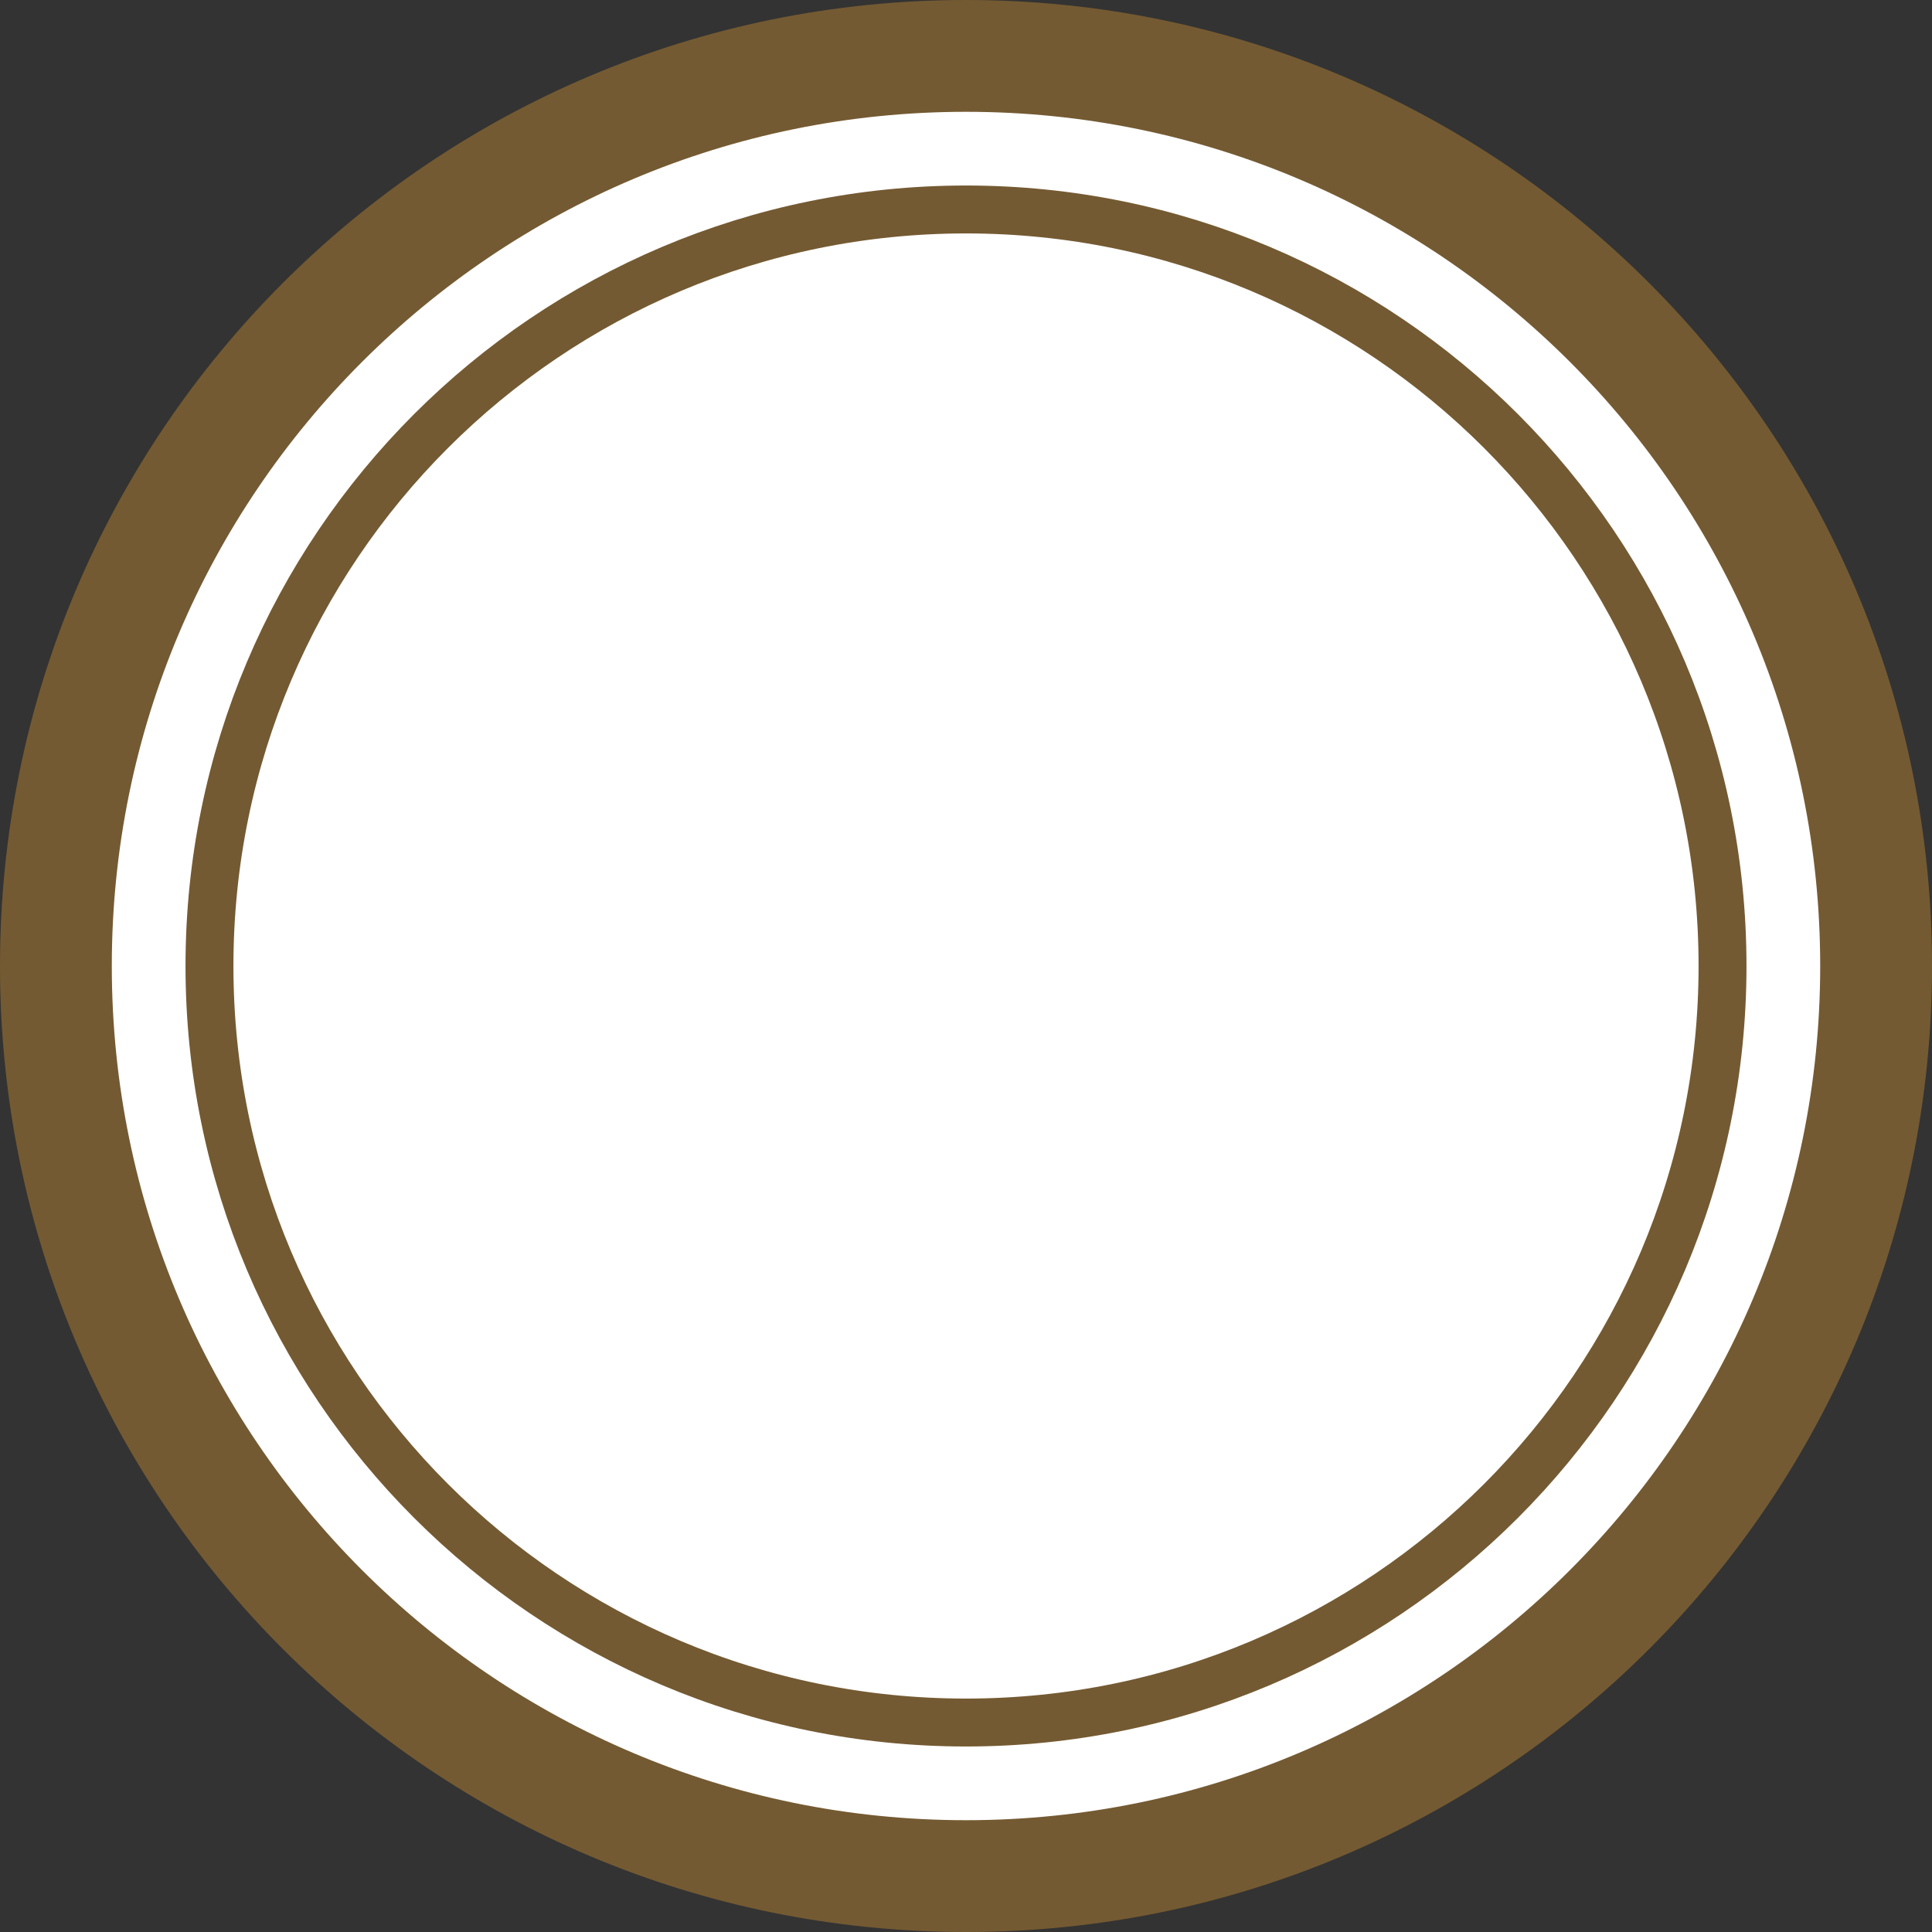 <!-- Generator: Adobe Illustrator 24.0.0, SVG Export Plug-In  -->
<svg version="1.1" xmlns="http://www.w3.org/2000/svg" xmlns:xlink="http://www.w3.org/1999/xlink" x="0px" y="0px" width="88.82px"
	 height="88.82px" viewBox="0 0 88.82 88.82" style="enable-background:new 0 0 88.82 88.82;" xml:space="preserve">
<rect x="0" y="0" width="88.82" height="88.82" fill="#333333" stroke="none"/>
<style type="text/css">
	.st0{clip-path:url(#SVGID_3_);}
	.st1{clip-path:url(#SVGID_4_);fill:#FFFFFF;}
	.st2{clip-path:url(#SVGID_4_);fill:none;stroke:#745A32;stroke-width:5.14;stroke-miterlimit:10;}
	.st3{clip-path:url(#SVGID_4_);fill:none;stroke:#745A32;stroke-width:2.203;stroke-miterlimit:10;}
	.st4{clip-path:url(#SVGID_6_);}
	.st5{clip-path:url(#SVGID_8_);fill:#FFFFFF;}
	.st6{clip-path:url(#SVGID_8_);fill:none;stroke:#745A32;stroke-width:5.14;stroke-miterlimit:10;}
	.st7{clip-path:url(#SVGID_8_);fill:none;stroke:#745A32;stroke-width:2.203;stroke-miterlimit:10;}
</style>
<defs>
</defs>
<g>
	<g>
		<defs>
			<rect id="SVGID_1_" width="88.82" height="88.82"/>
		</defs>
		<clipPath id="SVGID_3_">
			<use xlink:href="#SVGID_1_"  style="overflow:visible;"/>
		</clipPath>
		<g class="st0">
			<defs>
				<rect id="SVGID_2_" width="88.82" height="88.82"/>
			</defs>
			<clipPath id="SVGID_4_">
				<use xlink:href="#SVGID_2_"  style="overflow:visible;"/>
			</clipPath>
			<path class="st1" d="M86.25,44.41c0,23.11-18.73,41.84-41.84,41.84S2.57,67.52,2.57,44.41S21.3,2.57,44.41,2.57
				S86.25,21.3,86.25,44.41"/>
			<path class="st2" d="M86.25,44.41c0,23.11-18.73,41.84-41.84,41.84S2.57,67.52,2.57,44.41S21.3,2.57,44.41,2.57
				S86.25,21.3,86.25,44.41z"/>
			<path class="st1" d="M79.19,44.41c0,19.21-15.57,34.78-34.78,34.78c-19.21,0-34.78-15.57-34.78-34.78
				C9.63,25.2,25.2,9.63,44.41,9.63C63.62,9.63,79.19,25.2,79.19,44.41"/>
			<path class="st3" d="M79.19,44.41c0,19.21-15.57,34.78-34.78,34.78c-19.21,0-34.78-15.57-34.78-34.78
				C9.63,25.2,25.2,9.63,44.41,9.63C63.62,9.63,79.19,25.2,79.19,44.41z"/>
		</g>
	</g>
</g>
</svg>
